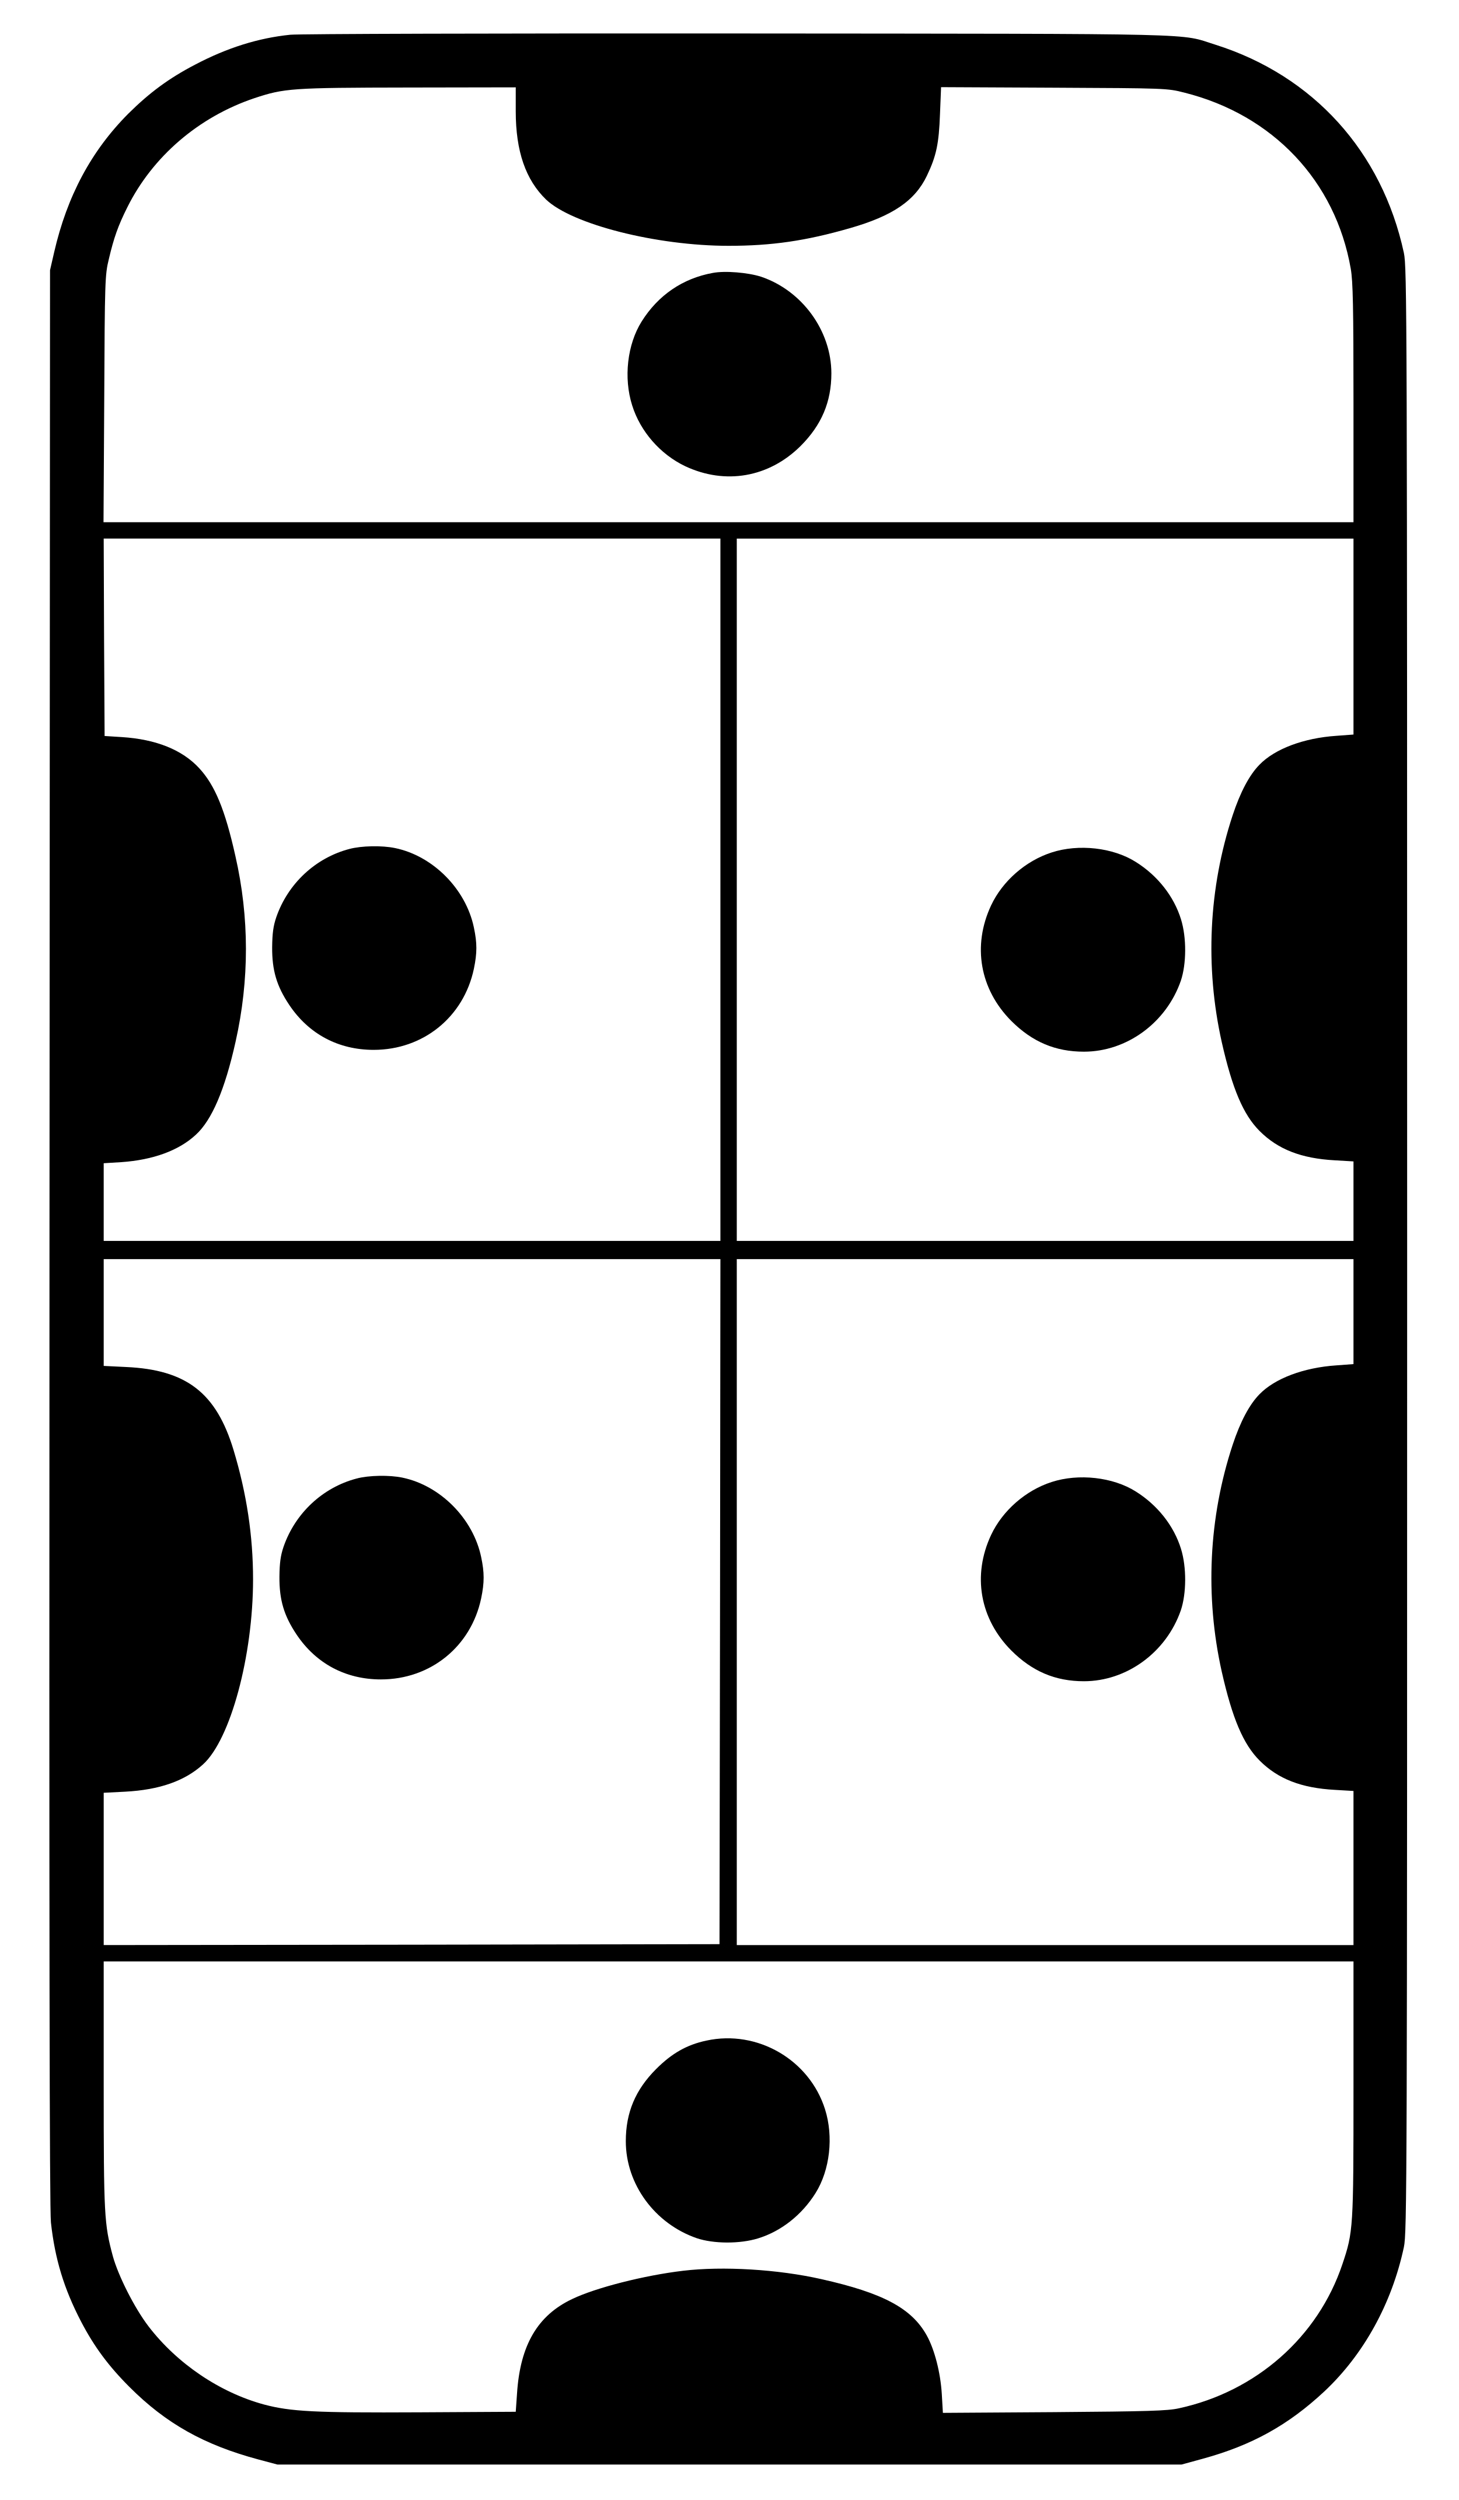 <?xml version="1.0" standalone="no"?>
<!DOCTYPE svg PUBLIC "-//W3C//DTD SVG 20010904//EN"
 "http://www.w3.org/TR/2001/REC-SVG-20010904/DTD/svg10.dtd">
<svg version="1.0" xmlns="http://www.w3.org/2000/svg"
 width="802pt" height="1374pt" viewBox="0 0 802 1374"
 preserveAspectRatio="xMidYMid meet">

<g transform="translate(0,1374) scale(0.1,-0.1)"
fill="#000000" stroke="none">
<path d="M1595 13549 c-176 -18 -347 -72 -522 -164 -144 -75 -250 -153 -368
-270 -203 -204 -336 -452 -407 -760 l-23 -100 -3 -5315 c-2 -3820 0 -5343 8
-5415 22 -201 72 -364 165 -543 73 -140 152 -246 267 -361 201 -201 410 -318
708 -398 l105 -28 2485 0 2485 0 117 32 c270 74 470 185 669 371 215 202 370
482 436 792 17 81 18 309 18 5480 0 5186 -1 5398 -18 5480 -120 557 -498 974
-1035 1144 -205 64 -6 60 -2627 62 -1309 1 -2416 -2 -2460 -7z m1240 -421 c0
-220 55 -377 167 -485 143 -136 607 -254 1003 -254 237 0 424 27 667 97 234
67 357 150 423 288 52 109 66 175 72 339 l6 148 621 -3 c616 -3 622 -3 716
-27 487 -122 831 -486 915 -968 12 -70 15 -205 15 -739 l0 -654 -3436 0 -3435
0 4 678 c3 648 4 681 25 767 28 119 51 184 102 286 139 279 392 496 697 599
166 55 203 58 848 59 l590 1 0 -132z m1125 -4278 l0 -1930 -1695 0 -1695 0 0
213 0 214 98 6 c172 12 314 63 408 150 88 80 160 247 219 512 76 339 76 682
-1 1020 -57 256 -113 390 -199 483 -93 101 -237 159 -425 171 l-95 6 -3 543
-2 542 1695 0 1695 0 0 -1930z m3480 1391 l0 -538 -94 -7 c-180 -12 -339 -72
-423 -159 -55 -56 -105 -150 -147 -277 -132 -400 -153 -832 -60 -1248 58 -256
118 -398 208 -488 101 -101 229 -151 414 -161 l102 -6 0 -218 0 -219 -1695 0
-1695 0 0 1930 0 1930 1695 0 1695 0 0 -539z m-3482 -5303 l-3 -1883 -1692 -3
-1693 -2 0 418 0 419 118 6 c189 10 328 59 428 150 151 137 275 597 275 1017
0 239 -35 471 -107 710 -95 315 -259 442 -591 457 l-123 6 0 293 0 294 1695 0
1695 0 -2 -1882z m3482 1593 l0 -288 -94 -7 c-180 -12 -339 -72 -423 -159 -55
-56 -105 -150 -147 -277 -132 -400 -153 -832 -60 -1248 58 -256 118 -398 208
-488 101 -101 229 -151 414 -161 l102 -6 0 -423 0 -424 -1695 0 -1695 0 0
1885 0 1885 1695 0 1695 0 0 -289z m0 -4270 c0 -766 -1 -787 -61 -965 -134
-400 -474 -700 -899 -792 -63 -14 -170 -17 -686 -21 l-611 -4 -6 103 c-7 118
-40 246 -83 323 -83 149 -240 233 -579 309 -238 54 -543 72 -760 46 -212 -25
-480 -93 -609 -155 -191 -90 -287 -254 -304 -520 l-7 -100 -530 -3 c-576 -3
-707 4 -854 43 -243 66 -478 225 -635 430 -77 101 -166 277 -196 386 -47 176
-50 221 -50 942 l0 677 3435 0 3435 0 0 -699z"/>
<path d="M3918 12240 c-165 -30 -300 -122 -391 -267 -79 -126 -100 -310 -52
-461 45 -144 155 -269 291 -334 221 -104 461 -62 635 111 115 115 169 242 169
399 0 234 -161 455 -386 531 -71 23 -198 34 -266 21z"/>
<path d="M1920 9074 c-186 -49 -337 -190 -401 -374 -17 -50 -22 -89 -23 -165
-1 -128 25 -215 94 -318 107 -160 270 -247 464 -247 272 0 495 180 551 446 18
87 18 141 0 226 -44 212 -225 394 -433 437 -72 15 -185 13 -252 -5z"/>
<path d="M5781 9055 c-143 -46 -270 -157 -333 -291 -104 -222 -62 -461 111
-635 115 -115 242 -169 399 -169 236 0 453 159 533 390 31 92 32 237 1 337
-39 127 -129 241 -249 316 -125 79 -314 100 -462 52z"/>
<path d="M1960 5614 c-186 -49 -337 -190 -401 -374 -17 -50 -22 -89 -23 -165
-1 -128 25 -215 94 -318 107 -160 270 -247 464 -247 272 0 495 180 551 446 18
87 18 141 0 226 -44 212 -225 394 -433 437 -72 15 -185 13 -252 -5z"/>
<path d="M5781 5595 c-143 -46 -270 -157 -333 -291 -104 -222 -62 -461 111
-635 115 -115 242 -169 399 -169 236 0 453 159 533 390 31 92 32 237 1 337
-39 127 -129 241 -249 316 -125 79 -314 100 -462 52z"/>
<path d="M3883 2525 c-108 -23 -190 -70 -276 -156 -114 -114 -167 -239 -167
-397 0 -236 159 -453 390 -533 92 -31 237 -32 337 -1 127 39 241 129 316 249
79 126 100 310 52 461 -86 272 -372 438 -652 377z"/>
</g>
</svg>
